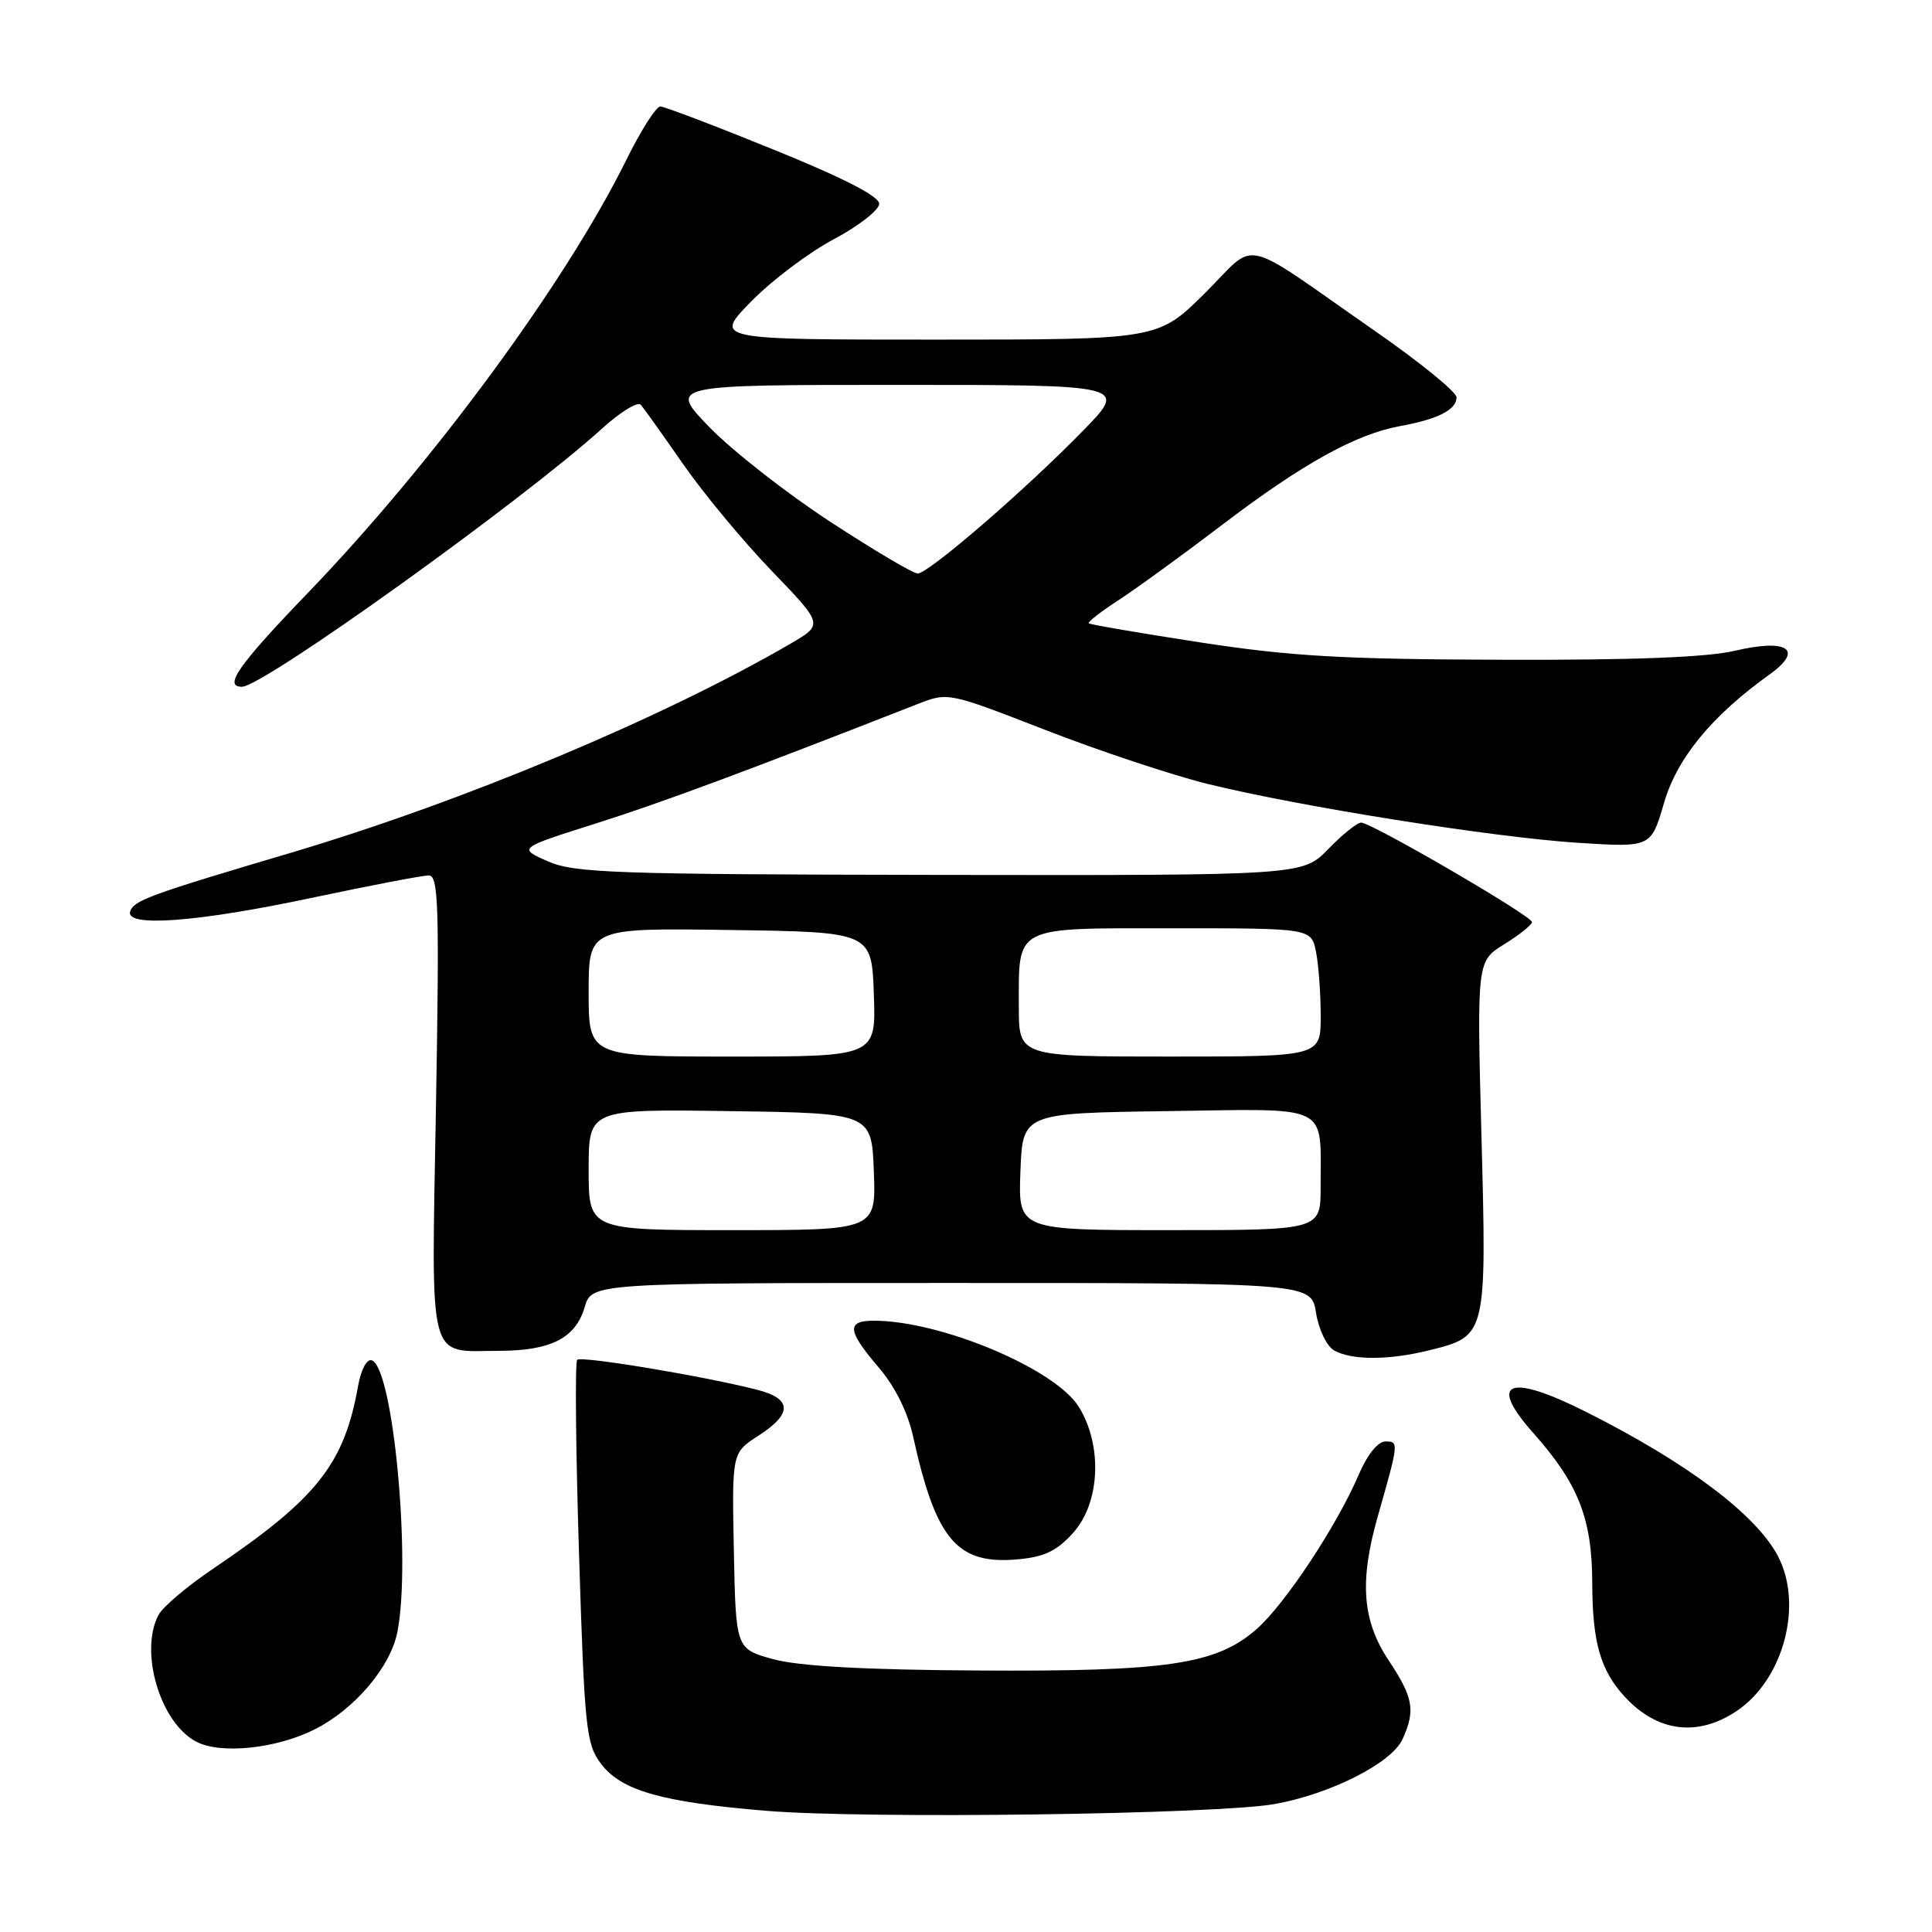 <?xml version="1.0" encoding="UTF-8" standalone="no"?>
<!DOCTYPE svg PUBLIC "-//W3C//DTD SVG 1.1//EN" "http://www.w3.org/Graphics/SVG/1.1/DTD/svg11.dtd" >
<svg xmlns="http://www.w3.org/2000/svg" xmlns:xlink="http://www.w3.org/1999/xlink" version="1.1" viewBox="0 0 256 256">
 <g >
 <path fill="currentColor"
d=" M 168.92 239.04 C 176.32 237.71 184.40 233.61 185.84 230.46 C 187.58 226.63 187.28 224.94 184.00 220.00 C 180.51 214.75 180.11 209.55 182.55 200.97 C 185.36 191.11 185.37 191.00 183.58 191.00 C 182.58 191.00 181.18 192.74 180.04 195.40 C 177.14 202.17 170.27 212.56 166.51 215.86 C 161.17 220.55 154.70 221.51 129.50 221.35 C 114.51 221.26 105.91 220.78 102.50 219.86 C 97.50 218.50 97.50 218.50 97.24 205.50 C 96.98 192.50 96.98 192.50 100.49 190.24 C 105.05 187.31 104.97 185.32 100.25 184.13 C 92.98 182.29 77.02 179.65 76.48 180.18 C 76.18 180.48 76.29 192.01 76.72 205.80 C 77.45 228.99 77.66 231.07 79.60 233.66 C 82.29 237.26 87.58 238.78 101.50 239.94 C 114.66 241.04 161.27 240.42 168.92 239.04 Z  M 41.78 229.11 C 47.03 226.43 51.74 220.88 52.65 216.27 C 54.51 206.84 52.10 181.20 49.26 180.25 C 48.60 180.03 47.83 181.49 47.44 183.69 C 45.60 194.02 41.99 198.57 28.27 207.84 C 24.85 210.15 21.59 212.90 21.02 213.96 C 18.42 218.82 21.22 228.28 26.00 230.78 C 29.26 232.49 36.71 231.70 41.78 229.11 Z  M 230.10 226.73 C 236.32 222.58 238.97 212.66 235.59 206.20 C 232.70 200.70 223.62 193.86 210.28 187.14 C 199.92 181.91 197.06 183.01 203.17 189.88 C 209.14 196.60 210.95 201.20 210.98 209.68 C 211.00 217.65 212.06 221.34 215.32 224.86 C 219.61 229.50 224.94 230.18 230.10 226.73 Z  M 142.22 203.08 C 145.78 199.10 146.11 191.53 142.95 186.42 C 139.84 181.38 124.66 175.00 115.79 175.00 C 112.13 175.00 112.27 176.33 116.42 181.18 C 118.59 183.72 120.26 187.06 120.99 190.34 C 124.03 204.11 126.84 207.38 134.97 206.61 C 138.41 206.29 140.08 205.48 142.22 203.08 Z  M 189.59 178.87 C 196.96 177.02 197.00 176.88 196.30 150.52 C 195.69 127.35 195.69 127.35 199.35 125.10 C 201.36 123.85 203.00 122.54 202.99 122.17 C 202.98 121.36 181.73 109.00 180.36 109.00 C 179.83 109.00 177.87 110.58 176.00 112.50 C 172.61 116.00 172.61 116.00 124.55 115.93 C 81.22 115.86 76.11 115.68 72.57 114.12 C 68.64 112.38 68.64 112.38 79.00 109.10 C 87.77 106.32 98.66 102.27 121.56 93.30 C 125.62 91.71 125.62 91.71 138.56 96.74 C 145.68 99.51 155.32 102.71 160.00 103.87 C 172.21 106.88 197.90 110.96 209.14 111.68 C 218.77 112.29 218.77 112.29 220.49 106.40 C 222.21 100.46 226.82 94.85 234.50 89.35 C 239.06 86.08 236.87 84.59 229.92 86.22 C 226.21 87.10 216.44 87.48 199.00 87.42 C 177.92 87.36 170.99 86.96 159.03 85.12 C 151.07 83.89 144.42 82.76 144.26 82.59 C 144.09 82.43 145.88 81.04 148.23 79.51 C 150.58 77.98 156.78 73.48 162.00 69.50 C 172.61 61.43 179.69 57.51 185.56 56.45 C 190.52 55.55 193.00 54.29 193.00 52.65 C 193.00 51.95 188.19 48.03 182.31 43.94 C 163.85 31.10 166.80 31.76 159.65 38.85 C 153.45 45.00 153.45 45.00 124.01 45.00 C 94.58 45.00 94.58 45.00 99.54 39.94 C 102.27 37.15 107.20 33.44 110.50 31.69 C 113.80 29.93 116.50 27.82 116.50 27.00 C 116.50 26.01 111.75 23.57 102.50 19.82 C 94.80 16.69 88.05 14.12 87.50 14.11 C 86.95 14.10 84.92 17.27 83.00 21.17 C 74.96 37.45 57.39 61.33 40.75 78.61 C 31.57 88.15 29.57 91.00 32.06 91.00 C 34.87 91.00 69.34 66.27 79.84 56.73 C 82.23 54.56 84.52 53.17 84.92 53.64 C 85.32 54.11 87.84 57.65 90.52 61.50 C 93.19 65.35 98.47 71.71 102.24 75.63 C 109.10 82.75 109.10 82.75 104.80 85.26 C 87.81 95.15 61.29 106.25 38.50 113.01 C 19.84 118.54 17.73 119.31 17.25 120.76 C 16.53 122.90 26.05 122.20 41.16 119.00 C 48.95 117.35 55.99 116.00 56.81 116.00 C 58.10 116.00 58.23 119.92 57.77 146.53 C 57.16 181.36 56.55 179.01 66.18 178.99 C 73.00 178.97 76.25 177.31 77.46 173.24 C 78.41 170.00 78.41 170.00 126.08 170.00 C 173.74 170.00 173.74 170.00 174.38 173.95 C 174.72 176.13 175.79 178.36 176.75 178.92 C 179.08 180.27 184.10 180.26 189.59 178.87 Z  M 78.00 154.98 C 78.00 146.96 78.00 146.96 96.75 147.23 C 115.50 147.50 115.50 147.50 115.79 155.25 C 116.08 163.00 116.08 163.00 97.04 163.00 C 78.00 163.00 78.00 163.00 78.00 154.98 Z  M 135.21 155.25 C 135.50 147.50 135.50 147.50 154.63 147.23 C 176.58 146.92 174.96 146.12 174.99 157.25 C 175.00 163.00 175.00 163.00 154.96 163.00 C 134.92 163.00 134.92 163.00 135.21 155.25 Z  M 78.00 131.48 C 78.00 122.96 78.00 122.96 96.75 123.23 C 115.50 123.50 115.50 123.50 115.79 131.75 C 116.08 140.00 116.08 140.00 97.04 140.00 C 78.00 140.00 78.00 140.00 78.00 131.48 Z  M 135.00 133.43 C 135.00 122.55 134.13 123.00 155.41 123.00 C 173.75 123.00 173.75 123.00 174.38 126.13 C 174.72 127.84 175.00 131.67 175.00 134.63 C 175.00 140.00 175.00 140.00 155.00 140.00 C 135.00 140.00 135.00 140.00 135.00 133.43 Z  M 110.00 69.13 C 104.22 65.35 97.04 59.73 94.03 56.63 C 88.57 51.00 88.57 51.00 119.00 51.00 C 149.44 51.00 149.44 51.00 143.47 57.11 C 135.81 64.96 123.02 76.00 121.60 75.99 C 120.99 75.99 115.78 72.90 110.00 69.13 Z "/>
</g>
</svg>